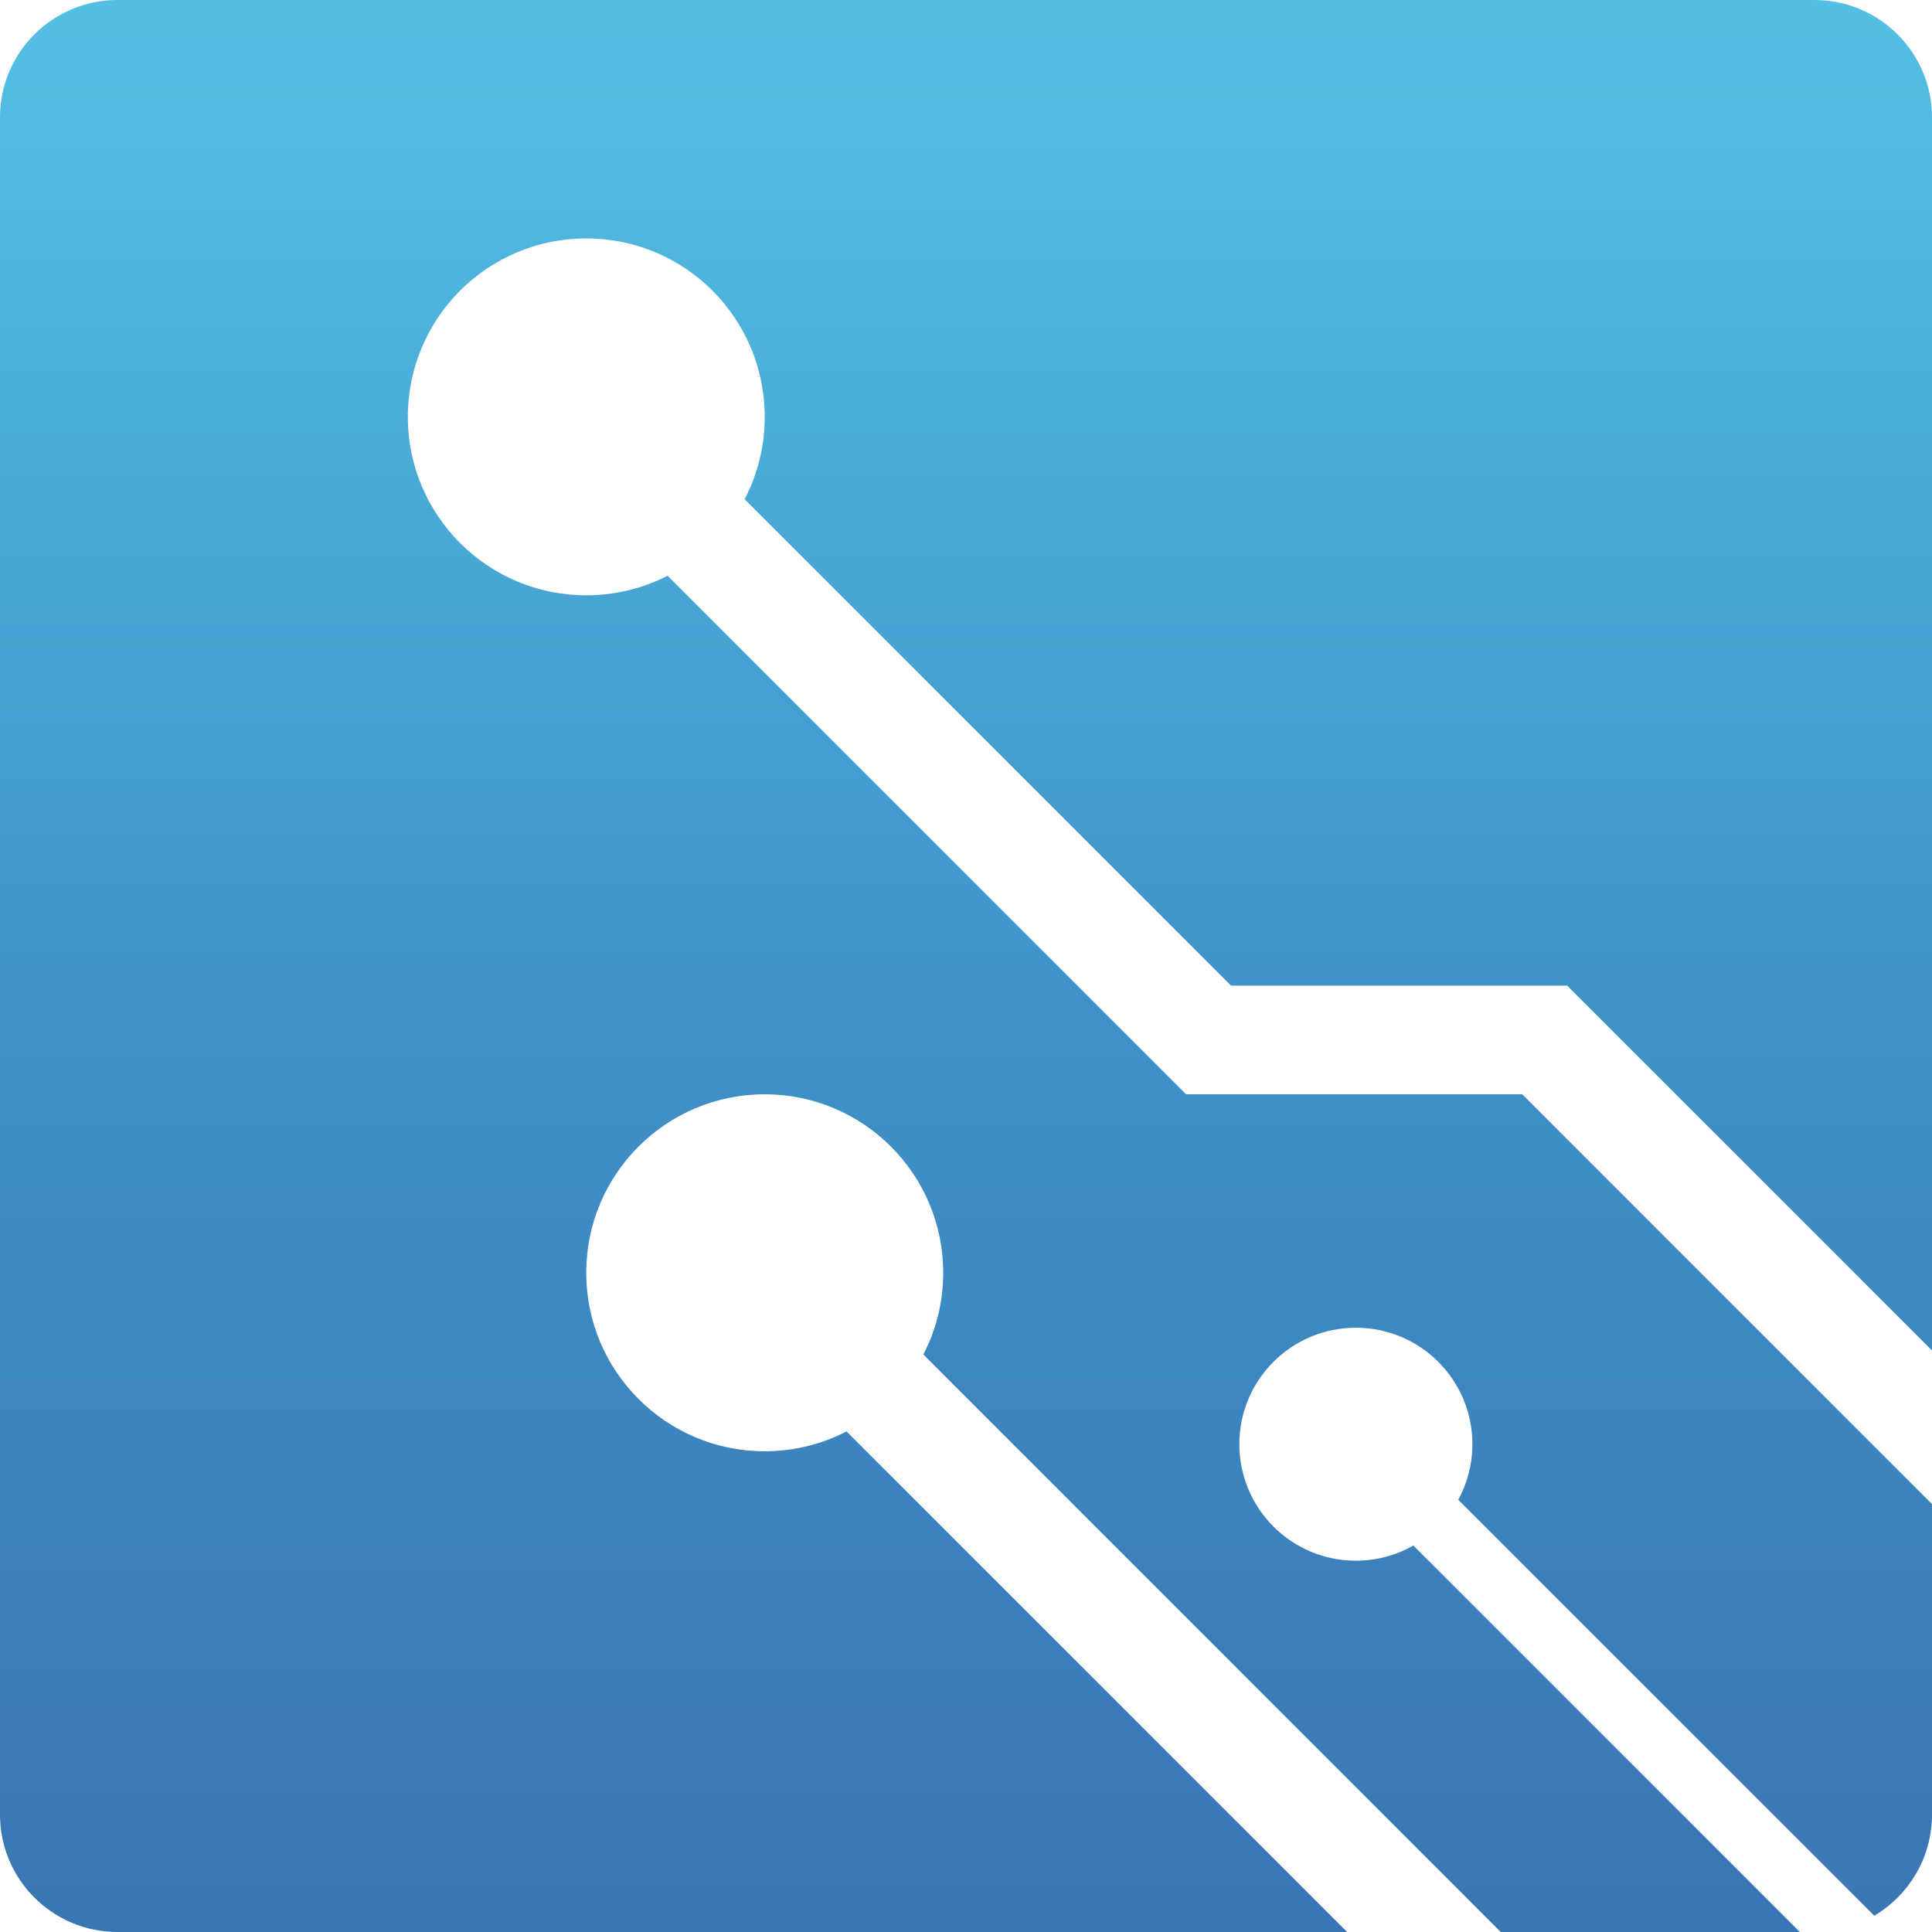 <?xml version="1.0" encoding="UTF-8"?>
<svg id="b" data-name="Layer 2" xmlns="http://www.w3.org/2000/svg" xmlns:xlink="http://www.w3.org/1999/xlink" viewBox="0 0 256 256">
  <defs>
    <style>
      .e {
        fill: url(#d);
      }
    </style>
    <linearGradient id="d" data-name="BBA Gradient 2" x1="128" y1="4.559" x2="128" y2="255.466" gradientUnits="userSpaceOnUse">
      <stop offset="0" stop-color="#53bfe5"/>
      <stop offset=".5" stop-color="#3f93c8"/>
      <stop offset=".988" stop-color="#3a76b3"/>
    </linearGradient>
  </defs>
  <g id="c" data-name="Layer 1 copy 3">
    <path class="e" d="M98.67,66.15c1.7-3.26,2.66-6.97,2.66-10.91,0-13.07-10.58-23.65-23.65-23.65-13.06,0-23.64,10.58-23.64,23.65,0,13.06,10.58,23.64,23.64,23.64,3.88,0,7.54-.93,10.77-2.59l54.31,54.31,14.4,14.4h44.54l54.3,54.3v41.14c0,5.7-3.07,10.69-7.65,13.4l-55.12-55.11c1.19-2.19,1.87-4.7,1.87-7.37,0-8.52-6.91-15.43-15.44-15.43s-15.44,6.91-15.44,15.43c0,8.53,6.91,15.44,15.44,15.44,2.77,0,5.37-.73,7.62-2.01l51.21,51.21h-39.63l-76.51-76.52c1.68-3.24,2.63-6.92,2.63-10.83,0-13.06-10.59-23.65-23.65-23.65s-23.65,10.59-23.65,23.65,10.59,23.65,23.65,23.65c3.91,0,7.6-.95,10.84-2.63l66.33,66.33H15.56c-8.59,0-15.56-6.97-15.56-15.56V15.56C0,6.97,6.97,0,15.56,0H240.44c8.59,0,15.56,6.97,15.56,15.56V178.94l-48.34-48.34h-44.54L98.67,66.15Z"/>
  </g>
</svg>